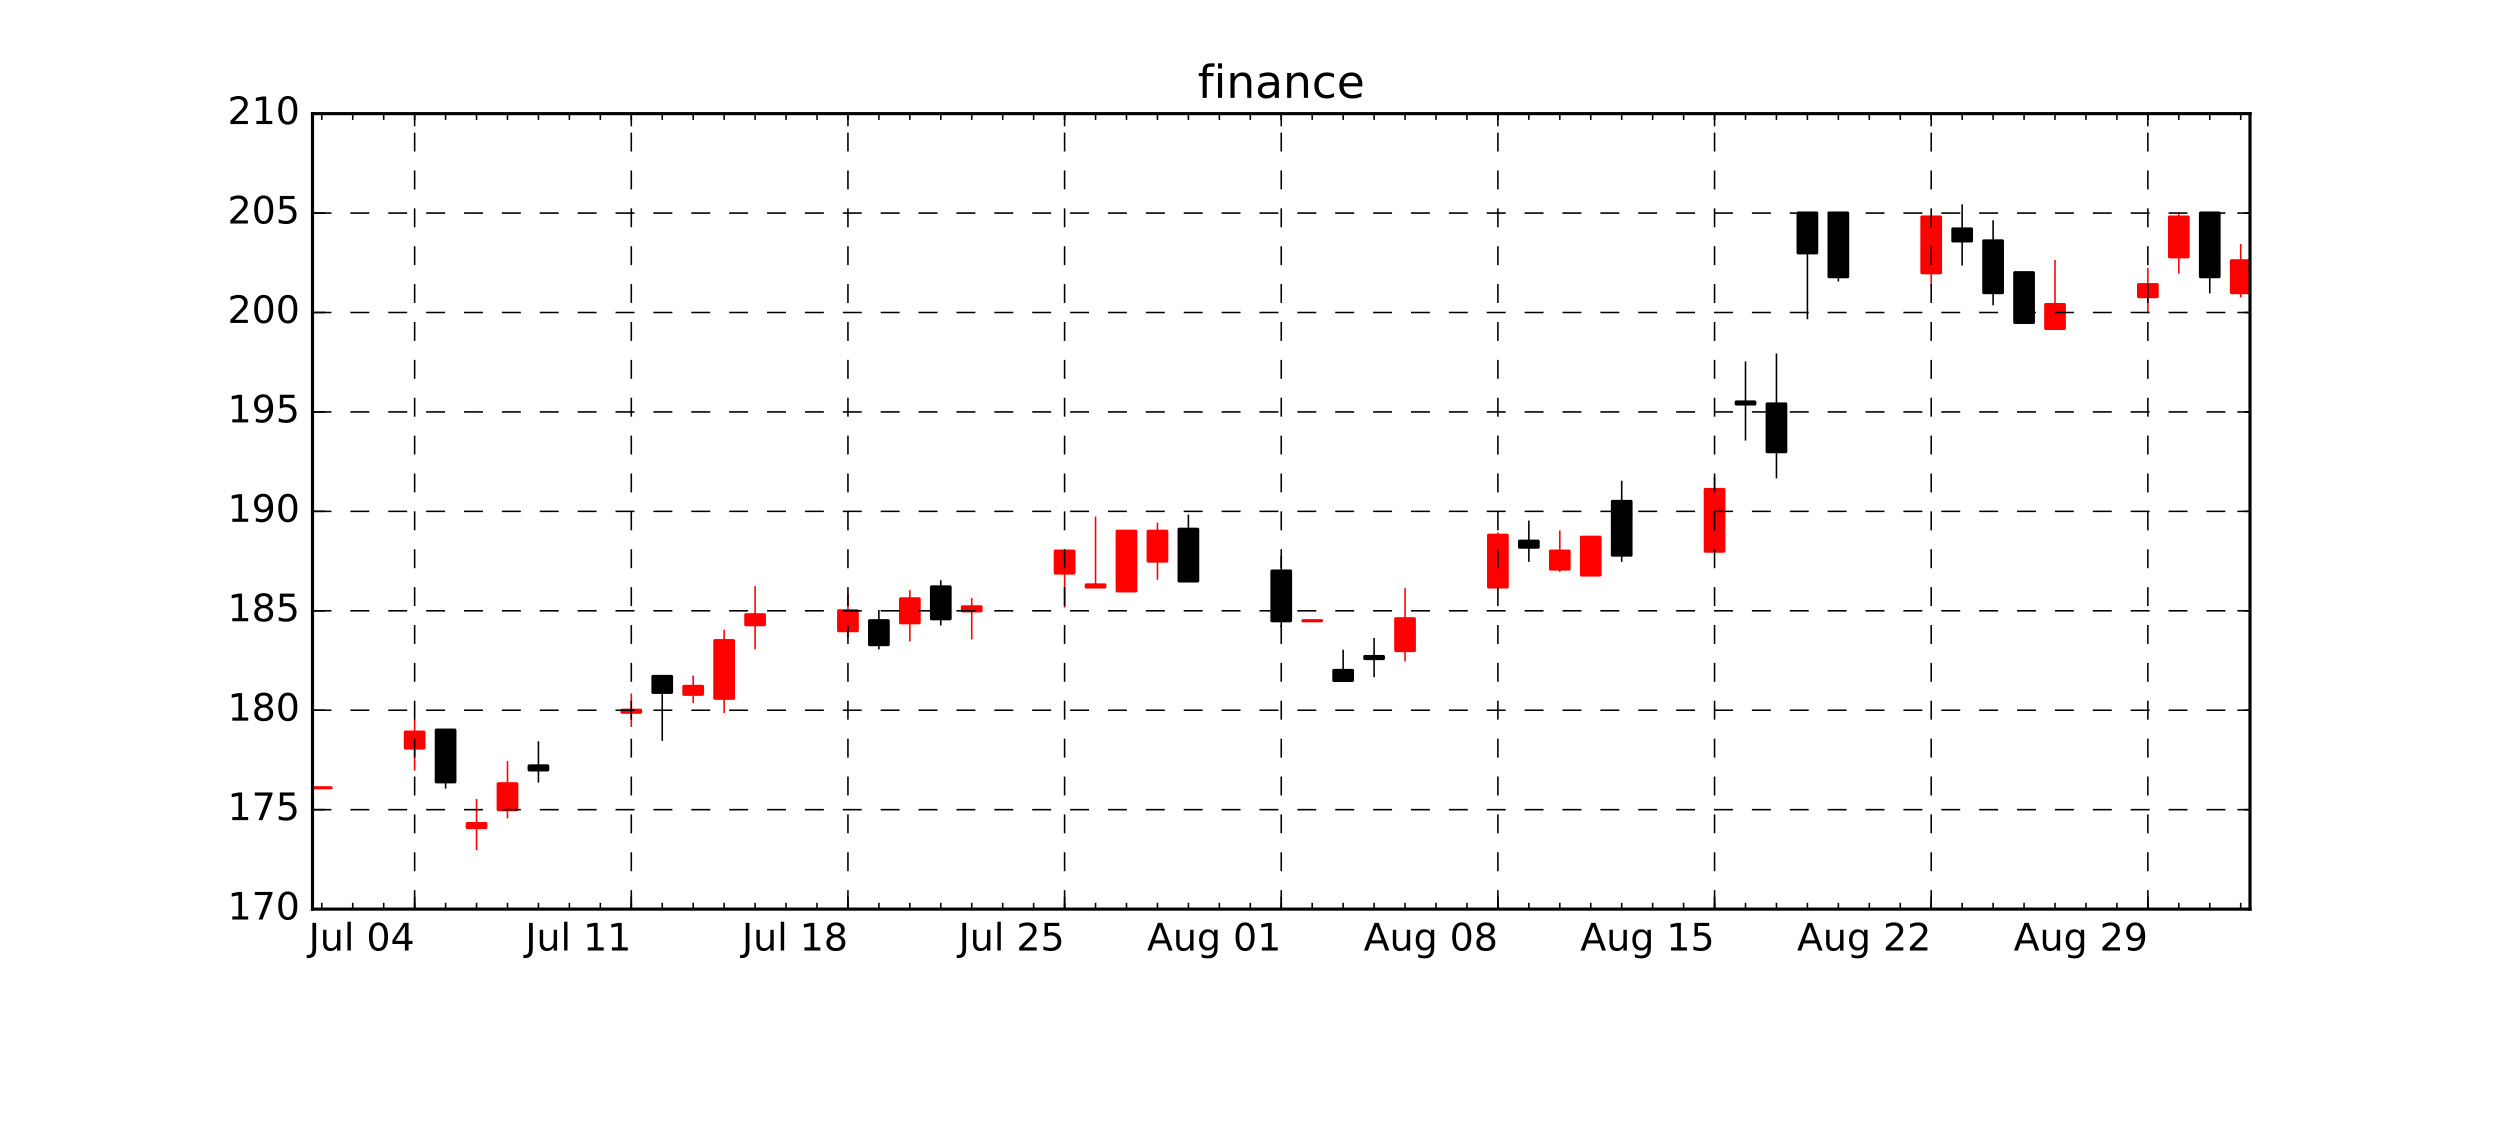 <?xml version="1.0" encoding="utf-8" standalone="no"?>
<!DOCTYPE svg PUBLIC "-//W3C//DTD SVG 1.1//EN"
  "http://www.w3.org/Graphics/SVG/1.1/DTD/svg11.dtd">
<!-- Created with matplotlib (http://matplotlib.org/) -->
<svg height="360pt" version="1.1" viewBox="0 0 792 360" width="792pt" xmlns="http://www.w3.org/2000/svg" xmlns:xlink="http://www.w3.org/1999/xlink">
 <defs>
  <style type="text/css">
*{stroke-linecap:butt;stroke-linejoin:round;stroke-miterlimit:100000;}
  </style>
 </defs>
 <g id="figure_1">
  <g id="patch_1">
   <path d="M 0 360 
L 792 360 
L 792 0 
L 0 0 
z
" style="fill:#ffffff;"/>
  </g>
  <g id="axes_1">
   <g id="patch_2">
    <path d="M 99 288 
L 712.8 288 
L 712.8 36 
L 99 36 
z
" style="fill:#ffffff;"/>
   </g>
   <g id="patch_3">
    <path clip-path="url(#pb7c8405a29)" d="M 99 249.57 
L 104.883 249.57 
L 104.883 249.57 
L 99 249.57 
z
" style="fill:#ff0000;stroke:#ff0000;stroke-linejoin:miter;"/>
   </g>
   <g id="patch_4">
    <path clip-path="url(#pb7c8405a29)" d="M 128.415 236.97 
L 134.298 236.97 
L 134.298 231.93 
L 128.415 231.93 
z
" style="fill:#ff0000;stroke:#ff0000;stroke-linejoin:miter;"/>
   </g>
   <g id="patch_5">
    <path clip-path="url(#pb7c8405a29)" d="M 138.22 247.68 
L 144.104 247.68 
L 144.104 231.3 
L 138.22 231.3 
z
" style="stroke:#000000;stroke-linejoin:miter;"/>
   </g>
   <g id="patch_6">
    <path clip-path="url(#pb7c8405a29)" d="M 148.026 262.17 
L 153.909 262.17 
L 153.909 260.91 
L 148.026 260.91 
z
" style="fill:#ff0000;stroke:#ff0000;stroke-linejoin:miter;"/>
   </g>
   <g id="patch_7">
    <path clip-path="url(#pb7c8405a29)" d="M 157.831 256.5 
L 163.714 256.5 
L 163.714 248.31 
L 157.831 248.31 
z
" style="fill:#ff0000;stroke:#ff0000;stroke-linejoin:miter;"/>
   </g>
   <g id="patch_8">
    <path clip-path="url(#pb7c8405a29)" d="M 167.636 243.9 
L 173.519 243.9 
L 173.519 242.64 
L 167.636 242.64 
z
" style="stroke:#000000;stroke-linejoin:miter;"/>
   </g>
   <g id="patch_9">
    <path clip-path="url(#pb7c8405a29)" d="M 197.051 225.63 
L 202.934 225.63 
L 202.934 225 
L 197.051 225 
z
" style="fill:#ff0000;stroke:#ff0000;stroke-linejoin:miter;"/>
   </g>
   <g id="patch_10">
    <path clip-path="url(#pb7c8405a29)" d="M 206.856 219.33 
L 212.739 219.33 
L 212.739 214.29 
L 206.856 214.29 
z
" style="stroke:#000000;stroke-linejoin:miter;"/>
   </g>
   <g id="patch_11">
    <path clip-path="url(#pb7c8405a29)" d="M 216.661 219.96 
L 222.544 219.96 
L 222.544 217.44 
L 216.661 217.44 
z
" style="fill:#ff0000;stroke:#ff0000;stroke-linejoin:miter;"/>
   </g>
   <g id="patch_12">
    <path clip-path="url(#pb7c8405a29)" d="M 226.466 221.22 
L 232.35 221.22 
L 232.35 202.95 
L 226.466 202.95 
z
" style="fill:#ff0000;stroke:#ff0000;stroke-linejoin:miter;"/>
   </g>
   <g id="patch_13">
    <path clip-path="url(#pb7c8405a29)" d="M 236.272 197.91 
L 242.155 197.91 
L 242.155 194.76 
L 236.272 194.76 
z
" style="fill:#ff0000;stroke:#ff0000;stroke-linejoin:miter;"/>
   </g>
   <g id="patch_14">
    <path clip-path="url(#pb7c8405a29)" d="M 265.687 199.8 
L 271.57 199.8 
L 271.57 193.5 
L 265.687 193.5 
z
" style="fill:#ff0000;stroke:#ff0000;stroke-linejoin:miter;"/>
   </g>
   <g id="patch_15">
    <path clip-path="url(#pb7c8405a29)" d="M 275.492 204.21 
L 281.375 204.21 
L 281.375 196.65 
L 275.492 196.65 
z
" style="stroke:#000000;stroke-linejoin:miter;"/>
   </g>
   <g id="patch_16">
    <path clip-path="url(#pb7c8405a29)" d="M 285.297 197.28 
L 291.18 197.28 
L 291.18 189.72 
L 285.297 189.72 
z
" style="fill:#ff0000;stroke:#ff0000;stroke-linejoin:miter;"/>
   </g>
   <g id="patch_17">
    <path clip-path="url(#pb7c8405a29)" d="M 295.102 196.02 
L 300.985 196.02 
L 300.985 185.94 
L 295.102 185.94 
z
" style="stroke:#000000;stroke-linejoin:miter;"/>
   </g>
   <g id="patch_18">
    <path clip-path="url(#pb7c8405a29)" d="M 304.907 193.5 
L 310.79 193.5 
L 310.79 192.24 
L 304.907 192.24 
z
" style="fill:#ff0000;stroke:#ff0000;stroke-linejoin:miter;"/>
   </g>
   <g id="patch_19">
    <path clip-path="url(#pb7c8405a29)" d="M 334.323 181.53 
L 340.206 181.53 
L 340.206 174.6 
L 334.323 174.6 
z
" style="fill:#ff0000;stroke:#ff0000;stroke-linejoin:miter;"/>
   </g>
   <g id="patch_20">
    <path clip-path="url(#pb7c8405a29)" d="M 344.128 185.94 
L 350.011 185.94 
L 350.011 185.31 
L 344.128 185.31 
z
" style="fill:#ff0000;stroke:#ff0000;stroke-linejoin:miter;"/>
   </g>
   <g id="patch_21">
    <path clip-path="url(#pb7c8405a29)" d="M 353.933 187.2 
L 359.816 187.2 
L 359.816 168.3 
L 353.933 168.3 
z
" style="fill:#ff0000;stroke:#ff0000;stroke-linejoin:miter;"/>
   </g>
   <g id="patch_22">
    <path clip-path="url(#pb7c8405a29)" d="M 363.738 177.75 
L 369.621 177.75 
L 369.621 168.3 
L 363.738 168.3 
z
" style="fill:#ff0000;stroke:#ff0000;stroke-linejoin:miter;"/>
   </g>
   <g id="patch_23">
    <path clip-path="url(#pb7c8405a29)" d="M 373.543 184.05 
L 379.426 184.05 
L 379.426 167.67 
L 373.543 167.67 
z
" style="stroke:#000000;stroke-linejoin:miter;"/>
   </g>
   <g id="patch_24">
    <path clip-path="url(#pb7c8405a29)" d="M 402.958 196.65 
L 408.842 196.65 
L 408.842 180.9 
L 402.958 180.9 
z
" style="stroke:#000000;stroke-linejoin:miter;"/>
   </g>
   <g id="patch_25">
    <path clip-path="url(#pb7c8405a29)" d="M 412.764 196.65 
L 418.647 196.65 
L 418.647 196.65 
L 412.764 196.65 
z
" style="fill:#ff0000;stroke:#ff0000;stroke-linejoin:miter;"/>
   </g>
   <g id="patch_26">
    <path clip-path="url(#pb7c8405a29)" d="M 422.569 215.55 
L 428.452 215.55 
L 428.452 212.4 
L 422.569 212.4 
z
" style="stroke:#000000;stroke-linejoin:miter;"/>
   </g>
   <g id="patch_27">
    <path clip-path="url(#pb7c8405a29)" d="M 432.374 208.62 
L 438.257 208.62 
L 438.257 207.99 
L 432.374 207.99 
z
" style="stroke:#000000;stroke-linejoin:miter;"/>
   </g>
   <g id="patch_28">
    <path clip-path="url(#pb7c8405a29)" d="M 442.179 206.1 
L 448.062 206.1 
L 448.062 196.02 
L 442.179 196.02 
z
" style="fill:#ff0000;stroke:#ff0000;stroke-linejoin:miter;"/>
   </g>
   <g id="patch_29">
    <path clip-path="url(#pb7c8405a29)" d="M 471.594 185.94 
L 477.477 185.94 
L 477.477 169.56 
L 471.594 169.56 
z
" style="fill:#ff0000;stroke:#ff0000;stroke-linejoin:miter;"/>
   </g>
   <g id="patch_30">
    <path clip-path="url(#pb7c8405a29)" d="M 481.399 173.34 
L 487.282 173.34 
L 487.282 171.45 
L 481.399 171.45 
z
" style="stroke:#000000;stroke-linejoin:miter;"/>
   </g>
   <g id="patch_31">
    <path clip-path="url(#pb7c8405a29)" d="M 491.204 180.27 
L 497.088 180.27 
L 497.088 174.6 
L 491.204 174.6 
z
" style="fill:#ff0000;stroke:#ff0000;stroke-linejoin:miter;"/>
   </g>
   <g id="patch_32">
    <path clip-path="url(#pb7c8405a29)" d="M 501.01 182.16 
L 506.893 182.16 
L 506.893 170.19 
L 501.01 170.19 
z
" style="fill:#ff0000;stroke:#ff0000;stroke-linejoin:miter;"/>
   </g>
   <g id="patch_33">
    <path clip-path="url(#pb7c8405a29)" d="M 510.815 175.86 
L 516.698 175.86 
L 516.698 158.85 
L 510.815 158.85 
z
" style="stroke:#000000;stroke-linejoin:miter;"/>
   </g>
   <g id="patch_34">
    <path clip-path="url(#pb7c8405a29)" d="M 540.23 174.6 
L 546.113 174.6 
L 546.113 155.07 
L 540.23 155.07 
z
" style="fill:#ff0000;stroke:#ff0000;stroke-linejoin:miter;"/>
   </g>
   <g id="patch_35">
    <path clip-path="url(#pb7c8405a29)" d="M 550.035 127.98 
L 555.918 127.98 
L 555.918 127.35 
L 550.035 127.35 
z
" style="stroke:#000000;stroke-linejoin:miter;"/>
   </g>
   <g id="patch_36">
    <path clip-path="url(#pb7c8405a29)" d="M 559.84 143.1 
L 565.723 143.1 
L 565.723 127.98 
L 559.84 127.98 
z
" style="stroke:#000000;stroke-linejoin:miter;"/>
   </g>
   <g id="patch_37">
    <path clip-path="url(#pb7c8405a29)" d="M 569.645 80.1 
L 575.528 80.1 
L 575.528 67.5 
L 569.645 67.5 
z
" style="stroke:#000000;stroke-linejoin:miter;"/>
   </g>
   <g id="patch_38">
    <path clip-path="url(#pb7c8405a29)" d="M 579.45 87.66 
L 585.334 87.66 
L 585.334 67.5 
L 579.45 67.5 
z
" style="stroke:#000000;stroke-linejoin:miter;"/>
   </g>
   <g id="patch_39">
    <path clip-path="url(#pb7c8405a29)" d="M 608.866 86.4 
L 614.749 86.4 
L 614.749 68.76 
L 608.866 68.76 
z
" style="fill:#ff0000;stroke:#ff0000;stroke-linejoin:miter;"/>
   </g>
   <g id="patch_40">
    <path clip-path="url(#pb7c8405a29)" d="M 618.671 76.32 
L 624.554 76.32 
L 624.554 72.54 
L 618.671 72.54 
z
" style="stroke:#000000;stroke-linejoin:miter;"/>
   </g>
   <g id="patch_41">
    <path clip-path="url(#pb7c8405a29)" d="M 628.476 92.7 
L 634.359 92.7 
L 634.359 76.32 
L 628.476 76.32 
z
" style="stroke:#000000;stroke-linejoin:miter;"/>
   </g>
   <g id="patch_42">
    <path clip-path="url(#pb7c8405a29)" d="M 638.281 102.15 
L 644.164 102.15 
L 644.164 86.4 
L 638.281 86.4 
z
" style="stroke:#000000;stroke-linejoin:miter;"/>
   </g>
   <g id="patch_43">
    <path clip-path="url(#pb7c8405a29)" d="M 648.086 104.04 
L 653.969 104.04 
L 653.969 96.48 
L 648.086 96.48 
z
" style="fill:#ff0000;stroke:#ff0000;stroke-linejoin:miter;"/>
   </g>
   <g id="patch_44">
    <path clip-path="url(#pb7c8405a29)" d="M 677.502 93.96 
L 683.385 93.96 
L 683.385 90.18 
L 677.502 90.18 
z
" style="fill:#ff0000;stroke:#ff0000;stroke-linejoin:miter;"/>
   </g>
   <g id="patch_45">
    <path clip-path="url(#pb7c8405a29)" d="M 687.307 81.36 
L 693.19 81.36 
L 693.19 68.76 
L 687.307 68.76 
z
" style="fill:#ff0000;stroke:#ff0000;stroke-linejoin:miter;"/>
   </g>
   <g id="patch_46">
    <path clip-path="url(#pb7c8405a29)" d="M 697.112 87.66 
L 702.995 87.66 
L 702.995 67.5 
L 697.112 67.5 
z
" style="stroke:#000000;stroke-linejoin:miter;"/>
   </g>
   <g id="patch_47">
    <path clip-path="url(#pb7c8405a29)" d="M 706.917 92.7 
L 712.8 92.7 
L 712.8 82.62 
L 706.917 82.62 
z
" style="fill:#ff0000;stroke:#ff0000;stroke-linejoin:miter;"/>
   </g>
   <g id="line2d_1">
    <path clip-path="url(#pb7c8405a29)" d="M 101.942 249.57 
L 101.942 249.57 
" style="fill:none;stroke:#ff0000;stroke-linecap:square;stroke-width:0.5;"/>
   </g>
   <g id="line2d_2">
    <path clip-path="url(#pb7c8405a29)" d="M 131.357 243.9 
L 131.357 228.15 
" style="fill:none;stroke:#ff0000;stroke-linecap:square;stroke-width:0.5;"/>
   </g>
   <g id="line2d_3">
    <path clip-path="url(#pb7c8405a29)" d="M 141.162 249.57 
L 141.162 231.3 
" style="fill:none;stroke:#000000;stroke-linecap:square;stroke-width:0.5;"/>
   </g>
   <g id="line2d_4">
    <path clip-path="url(#pb7c8405a29)" d="M 150.967 269.1 
L 150.967 253.35 
" style="fill:none;stroke:#ff0000;stroke-linecap:square;stroke-width:0.5;"/>
   </g>
   <g id="line2d_5">
    <path clip-path="url(#pb7c8405a29)" d="M 160.772 259.02 
L 160.772 241.38 
" style="fill:none;stroke:#ff0000;stroke-linecap:square;stroke-width:0.5;"/>
   </g>
   <g id="line2d_6">
    <path clip-path="url(#pb7c8405a29)" d="M 170.577 247.68 
L 170.577 235.08 
" style="fill:none;stroke:#000000;stroke-linecap:square;stroke-width:0.5;"/>
   </g>
   <g id="line2d_7">
    <path clip-path="url(#pb7c8405a29)" d="M 199.993 230.04 
L 199.993 219.96 
" style="fill:none;stroke:#ff0000;stroke-linecap:square;stroke-width:0.5;"/>
   </g>
   <g id="line2d_8">
    <path clip-path="url(#pb7c8405a29)" d="M 209.798 234.45 
L 209.798 214.29 
" style="fill:none;stroke:#000000;stroke-linecap:square;stroke-width:0.5;"/>
   </g>
   <g id="line2d_9">
    <path clip-path="url(#pb7c8405a29)" d="M 219.603 222.48 
L 219.603 214.29 
" style="fill:none;stroke:#ff0000;stroke-linecap:square;stroke-width:0.5;"/>
   </g>
   <g id="line2d_10">
    <path clip-path="url(#pb7c8405a29)" d="M 229.408 225.63 
L 229.408 199.8 
" style="fill:none;stroke:#ff0000;stroke-linecap:square;stroke-width:0.5;"/>
   </g>
   <g id="line2d_11">
    <path clip-path="url(#pb7c8405a29)" d="M 239.213 205.47 
L 239.213 185.94 
" style="fill:none;stroke:#ff0000;stroke-linecap:square;stroke-width:0.5;"/>
   </g>
   <g id="line2d_12">
    <path clip-path="url(#pb7c8405a29)" d="M 268.628 201.69 
L 268.628 188.46 
" style="fill:none;stroke:#ff0000;stroke-linecap:square;stroke-width:0.5;"/>
   </g>
   <g id="line2d_13">
    <path clip-path="url(#pb7c8405a29)" d="M 278.434 205.47 
L 278.434 193.5 
" style="fill:none;stroke:#000000;stroke-linecap:square;stroke-width:0.5;"/>
   </g>
   <g id="line2d_14">
    <path clip-path="url(#pb7c8405a29)" d="M 288.239 202.95 
L 288.239 187.2 
" style="fill:none;stroke:#ff0000;stroke-linecap:square;stroke-width:0.5;"/>
   </g>
   <g id="line2d_15">
    <path clip-path="url(#pb7c8405a29)" d="M 298.044 197.91 
L 298.044 184.05 
" style="fill:none;stroke:#000000;stroke-linecap:square;stroke-width:0.5;"/>
   </g>
   <g id="line2d_16">
    <path clip-path="url(#pb7c8405a29)" d="M 307.849 202.32 
L 307.849 189.72 
" style="fill:none;stroke:#ff0000;stroke-linecap:square;stroke-width:0.5;"/>
   </g>
   <g id="line2d_17">
    <path clip-path="url(#pb7c8405a29)" d="M 337.264 192.24 
L 337.264 174.6 
" style="fill:none;stroke:#ff0000;stroke-linecap:square;stroke-width:0.5;"/>
   </g>
   <g id="line2d_18">
    <path clip-path="url(#pb7c8405a29)" d="M 347.069 185.94 
L 347.069 163.89 
" style="fill:none;stroke:#ff0000;stroke-linecap:square;stroke-width:0.5;"/>
   </g>
   <g id="line2d_19">
    <path clip-path="url(#pb7c8405a29)" d="M 356.874 187.2 
L 356.874 168.3 
" style="fill:none;stroke:#ff0000;stroke-linecap:square;stroke-width:0.5;"/>
   </g>
   <g id="line2d_20">
    <path clip-path="url(#pb7c8405a29)" d="M 366.68 183.42 
L 366.68 165.78 
" style="fill:none;stroke:#ff0000;stroke-linecap:square;stroke-width:0.5;"/>
   </g>
   <g id="line2d_21">
    <path clip-path="url(#pb7c8405a29)" d="M 376.485 184.05 
L 376.485 163.26 
" style="fill:none;stroke:#000000;stroke-linecap:square;stroke-width:0.5;"/>
   </g>
   <g id="line2d_22">
    <path clip-path="url(#pb7c8405a29)" d="M 405.9 198.54 
L 405.9 176.49 
" style="fill:none;stroke:#000000;stroke-linecap:square;stroke-width:0.5;"/>
   </g>
   <g id="line2d_23">
    <path clip-path="url(#pb7c8405a29)" d="M 415.705 196.65 
L 415.705 196.65 
" style="fill:none;stroke:#ff0000;stroke-linecap:square;stroke-width:0.5;"/>
   </g>
   <g id="line2d_24">
    <path clip-path="url(#pb7c8405a29)" d="M 425.51 215.55 
L 425.51 206.1 
" style="fill:none;stroke:#000000;stroke-linecap:square;stroke-width:0.5;"/>
   </g>
   <g id="line2d_25">
    <path clip-path="url(#pb7c8405a29)" d="M 435.315 214.29 
L 435.315 202.32 
" style="fill:none;stroke:#000000;stroke-linecap:square;stroke-width:0.5;"/>
   </g>
   <g id="line2d_26">
    <path clip-path="url(#pb7c8405a29)" d="M 445.12 209.25 
L 445.12 186.57 
" style="fill:none;stroke:#ff0000;stroke-linecap:square;stroke-width:0.5;"/>
   </g>
   <g id="line2d_27">
    <path clip-path="url(#pb7c8405a29)" d="M 474.536 185.94 
L 474.536 168.93 
" style="fill:none;stroke:#ff0000;stroke-linecap:square;stroke-width:0.5;"/>
   </g>
   <g id="line2d_28">
    <path clip-path="url(#pb7c8405a29)" d="M 484.341 177.75 
L 484.341 165.15 
" style="fill:none;stroke:#000000;stroke-linecap:square;stroke-width:0.5;"/>
   </g>
   <g id="line2d_29">
    <path clip-path="url(#pb7c8405a29)" d="M 494.146 180.9 
L 494.146 168.3 
" style="fill:none;stroke:#ff0000;stroke-linecap:square;stroke-width:0.5;"/>
   </g>
   <g id="line2d_30">
    <path clip-path="url(#pb7c8405a29)" d="M 503.951 182.16 
L 503.951 170.19 
" style="fill:none;stroke:#ff0000;stroke-linecap:square;stroke-width:0.5;"/>
   </g>
   <g id="line2d_31">
    <path clip-path="url(#pb7c8405a29)" d="M 513.756 177.75 
L 513.756 152.55 
" style="fill:none;stroke:#000000;stroke-linecap:square;stroke-width:0.5;"/>
   </g>
   <g id="line2d_32">
    <path clip-path="url(#pb7c8405a29)" d="M 543.172 174.6 
L 543.172 151.29 
" style="fill:none;stroke:#ff0000;stroke-linecap:square;stroke-width:0.5;"/>
   </g>
   <g id="line2d_33">
    <path clip-path="url(#pb7c8405a29)" d="M 552.977 139.32 
L 552.977 114.75 
" style="fill:none;stroke:#000000;stroke-linecap:square;stroke-width:0.5;"/>
   </g>
   <g id="line2d_34">
    <path clip-path="url(#pb7c8405a29)" d="M 562.782 151.29 
L 562.782 112.23 
" style="fill:none;stroke:#000000;stroke-linecap:square;stroke-width:0.5;"/>
   </g>
   <g id="line2d_35">
    <path clip-path="url(#pb7c8405a29)" d="M 572.587 100.89 
L 572.587 67.5 
" style="fill:none;stroke:#000000;stroke-linecap:square;stroke-width:0.5;"/>
   </g>
   <g id="line2d_36">
    <path clip-path="url(#pb7c8405a29)" d="M 582.392 88.92 
L 582.392 67.5 
" style="fill:none;stroke:#000000;stroke-linecap:square;stroke-width:0.5;"/>
   </g>
   <g id="line2d_37">
    <path clip-path="url(#pb7c8405a29)" d="M 611.807 90.18 
L 611.807 68.76 
" style="fill:none;stroke:#ff0000;stroke-linecap:square;stroke-width:0.5;"/>
   </g>
   <g id="line2d_38">
    <path clip-path="url(#pb7c8405a29)" d="M 621.612 83.88 
L 621.612 64.98 
" style="fill:none;stroke:#000000;stroke-linecap:square;stroke-width:0.5;"/>
   </g>
   <g id="line2d_39">
    <path clip-path="url(#pb7c8405a29)" d="M 631.418 96.48 
L 631.418 70.02 
" style="fill:none;stroke:#000000;stroke-linecap:square;stroke-width:0.5;"/>
   </g>
   <g id="line2d_40">
    <path clip-path="url(#pb7c8405a29)" d="M 641.223 102.15 
L 641.223 86.4 
" style="fill:none;stroke:#000000;stroke-linecap:square;stroke-width:0.5;"/>
   </g>
   <g id="line2d_41">
    <path clip-path="url(#pb7c8405a29)" d="M 651.028 104.04 
L 651.028 82.62 
" style="fill:none;stroke:#ff0000;stroke-linecap:square;stroke-width:0.5;"/>
   </g>
   <g id="line2d_42">
    <path clip-path="url(#pb7c8405a29)" d="M 680.443 99 
L 680.443 85.14 
" style="fill:none;stroke:#ff0000;stroke-linecap:square;stroke-width:0.5;"/>
   </g>
   <g id="line2d_43">
    <path clip-path="url(#pb7c8405a29)" d="M 690.248 86.4 
L 690.248 67.5 
" style="fill:none;stroke:#ff0000;stroke-linecap:square;stroke-width:0.5;"/>
   </g>
   <g id="line2d_44">
    <path clip-path="url(#pb7c8405a29)" d="M 700.053 92.7 
L 700.053 67.5 
" style="fill:none;stroke:#000000;stroke-linecap:square;stroke-width:0.5;"/>
   </g>
   <g id="line2d_45">
    <path clip-path="url(#pb7c8405a29)" d="M 709.858 93.96 
L 709.858 77.58 
" style="fill:none;stroke:#ff0000;stroke-linecap:square;stroke-width:0.5;"/>
   </g>
   <g id="patch_48">
    <path d="M 99 36 
L 712.8 36 
" style="fill:none;stroke:#000000;stroke-linecap:square;stroke-linejoin:miter;"/>
   </g>
   <g id="patch_49">
    <path d="M 712.8 288 
L 712.8 36 
" style="fill:none;stroke:#000000;stroke-linecap:square;stroke-linejoin:miter;"/>
   </g>
   <g id="patch_50">
    <path d="M 99 288 
L 712.8 288 
" style="fill:none;stroke:#000000;stroke-linecap:square;stroke-linejoin:miter;"/>
   </g>
   <g id="patch_51">
    <path d="M 99 288 
L 99 36 
" style="fill:none;stroke:#000000;stroke-linecap:square;stroke-linejoin:miter;"/>
   </g>
   <g id="matplotlib.axis_1">
    <g id="xtick_1">
     <g id="line2d_46">
      <path clip-path="url(#pb7c8405a29)" d="M 131.357 288 
L 131.357 36 
" style="fill:none;stroke:#000000;stroke-dasharray:6,6;stroke-dashoffset:0.0;stroke-width:0.5;"/>
     </g>
     <g id="line2d_47">
      <defs>
       <path d="M 0 0 
L 0 -4 
" id="me37019bb82" style="stroke:#000000;stroke-width:0.5;"/>
      </defs>
      <g>
       <use style="stroke:#000000;stroke-width:0.5;" x="131.357" xlink:href="#me37019bb82" y="288.0"/>
      </g>
     </g>
     <g id="line2d_48">
      <defs>
       <path d="M 0 0 
L 0 4 
" id="ma837fdc7b5" style="stroke:#000000;stroke-width:0.5;"/>
      </defs>
      <g>
       <use style="stroke:#000000;stroke-width:0.5;" x="131.357" xlink:href="#ma837fdc7b5" y="36.0"/>
      </g>
     </g>
     <g id="text_1">
      <!-- Jul 04 -->
      <defs>
       <path id="BitstreamVeraSans-Roman-20"/>
       <path d="M 31.781 66.406 
Q 24.172 66.406 20.328 58.906 
Q 16.5 51.422 16.5 36.375 
Q 16.5 21.391 20.328 13.891 
Q 24.172 6.391 31.781 6.391 
Q 39.453 6.391 43.281 13.891 
Q 47.125 21.391 47.125 36.375 
Q 47.125 51.422 43.281 58.906 
Q 39.453 66.406 31.781 66.406 
M 31.781 74.219 
Q 44.047 74.219 50.516 64.516 
Q 56.984 54.828 56.984 36.375 
Q 56.984 17.969 50.516 8.266 
Q 44.047 -1.422 31.781 -1.422 
Q 19.531 -1.422 13.062 8.266 
Q 6.594 17.969 6.594 36.375 
Q 6.594 54.828 13.062 64.516 
Q 19.531 74.219 31.781 74.219 
" id="BitstreamVeraSans-Roman-30"/>
       <path d="M 9.812 72.906 
L 19.672 72.906 
L 19.672 5.078 
Q 19.672 -8.109 14.672 -14.062 
Q 9.672 -20.016 -1.422 -20.016 
L -5.172 -20.016 
L -5.172 -11.719 
L -2.094 -11.719 
Q 4.438 -11.719 7.125 -8.047 
Q 9.812 -4.391 9.812 5.078 
z
" id="BitstreamVeraSans-Roman-4a"/>
       <path d="M 37.797 64.312 
L 12.891 25.391 
L 37.797 25.391 
z
M 35.203 72.906 
L 47.609 72.906 
L 47.609 25.391 
L 58.016 25.391 
L 58.016 17.188 
L 47.609 17.188 
L 47.609 0 
L 37.797 0 
L 37.797 17.188 
L 4.891 17.188 
L 4.891 26.703 
z
" id="BitstreamVeraSans-Roman-34"/>
       <path d="M 9.422 75.984 
L 18.406 75.984 
L 18.406 0 
L 9.422 0 
z
" id="BitstreamVeraSans-Roman-6c"/>
       <path d="M 8.5 21.578 
L 8.5 54.688 
L 17.484 54.688 
L 17.484 21.922 
Q 17.484 14.156 20.5 10.266 
Q 23.531 6.391 29.594 6.391 
Q 36.859 6.391 41.078 11.031 
Q 45.312 15.672 45.312 23.688 
L 45.312 54.688 
L 54.297 54.688 
L 54.297 0 
L 45.312 0 
L 45.312 8.406 
Q 42.047 3.422 37.719 1 
Q 33.406 -1.422 27.688 -1.422 
Q 18.266 -1.422 13.375 4.438 
Q 8.5 10.297 8.5 21.578 
" id="BitstreamVeraSans-Roman-75"/>
      </defs>
      <g transform="translate(97.794 301.118)scale(0.12 -0.12)">
       <use xlink:href="#BitstreamVeraSans-Roman-4a"/>
       <use x="29.492" xlink:href="#BitstreamVeraSans-Roman-75"/>
       <use x="92.871" xlink:href="#BitstreamVeraSans-Roman-6c"/>
       <use x="120.654" xlink:href="#BitstreamVeraSans-Roman-20"/>
       <use x="152.441" xlink:href="#BitstreamVeraSans-Roman-30"/>
       <use x="216.064" xlink:href="#BitstreamVeraSans-Roman-34"/>
      </g>
     </g>
    </g>
    <g id="xtick_2">
     <g id="line2d_49">
      <path clip-path="url(#pb7c8405a29)" d="M 199.993 288 
L 199.993 36 
" style="fill:none;stroke:#000000;stroke-dasharray:6,6;stroke-dashoffset:0.0;stroke-width:0.5;"/>
     </g>
     <g id="line2d_50">
      <g>
       <use style="stroke:#000000;stroke-width:0.5;" x="199.993" xlink:href="#me37019bb82" y="288.0"/>
      </g>
     </g>
     <g id="line2d_51">
      <g>
       <use style="stroke:#000000;stroke-width:0.5;" x="199.993" xlink:href="#ma837fdc7b5" y="36.0"/>
      </g>
     </g>
     <g id="text_2">
      <!-- Jul 11 -->
      <defs>
       <path d="M 12.406 8.297 
L 28.516 8.297 
L 28.516 63.922 
L 10.984 60.406 
L 10.984 69.391 
L 28.422 72.906 
L 38.281 72.906 
L 38.281 8.297 
L 54.391 8.297 
L 54.391 0 
L 12.406 0 
z
" id="BitstreamVeraSans-Roman-31"/>
      </defs>
      <g transform="translate(166.43 301.118)scale(0.12 -0.12)">
       <use xlink:href="#BitstreamVeraSans-Roman-4a"/>
       <use x="29.492" xlink:href="#BitstreamVeraSans-Roman-75"/>
       <use x="92.871" xlink:href="#BitstreamVeraSans-Roman-6c"/>
       <use x="120.654" xlink:href="#BitstreamVeraSans-Roman-20"/>
       <use x="152.441" xlink:href="#BitstreamVeraSans-Roman-31"/>
       <use x="216.064" xlink:href="#BitstreamVeraSans-Roman-31"/>
      </g>
     </g>
    </g>
    <g id="xtick_3">
     <g id="line2d_52">
      <path clip-path="url(#pb7c8405a29)" d="M 268.628 288 
L 268.628 36 
" style="fill:none;stroke:#000000;stroke-dasharray:6,6;stroke-dashoffset:0.0;stroke-width:0.5;"/>
     </g>
     <g id="line2d_53">
      <g>
       <use style="stroke:#000000;stroke-width:0.5;" x="268.628" xlink:href="#me37019bb82" y="288.0"/>
      </g>
     </g>
     <g id="line2d_54">
      <g>
       <use style="stroke:#000000;stroke-width:0.5;" x="268.628" xlink:href="#ma837fdc7b5" y="36.0"/>
      </g>
     </g>
     <g id="text_3">
      <!-- Jul 18 -->
      <defs>
       <path d="M 31.781 34.625 
Q 24.75 34.625 20.719 30.859 
Q 16.703 27.094 16.703 20.516 
Q 16.703 13.922 20.719 10.156 
Q 24.75 6.391 31.781 6.391 
Q 38.812 6.391 42.859 10.172 
Q 46.922 13.969 46.922 20.516 
Q 46.922 27.094 42.891 30.859 
Q 38.875 34.625 31.781 34.625 
M 21.922 38.812 
Q 15.578 40.375 12.031 44.719 
Q 8.5 49.078 8.5 55.328 
Q 8.5 64.062 14.719 69.141 
Q 20.953 74.219 31.781 74.219 
Q 42.672 74.219 48.875 69.141 
Q 55.078 64.062 55.078 55.328 
Q 55.078 49.078 51.531 44.719 
Q 48 40.375 41.703 38.812 
Q 48.828 37.156 52.797 32.312 
Q 56.781 27.484 56.781 20.516 
Q 56.781 9.906 50.312 4.234 
Q 43.844 -1.422 31.781 -1.422 
Q 19.734 -1.422 13.25 4.234 
Q 6.781 9.906 6.781 20.516 
Q 6.781 27.484 10.781 32.312 
Q 14.797 37.156 21.922 38.812 
M 18.312 54.391 
Q 18.312 48.734 21.844 45.562 
Q 25.391 42.391 31.781 42.391 
Q 38.141 42.391 41.719 45.562 
Q 45.312 48.734 45.312 54.391 
Q 45.312 60.062 41.719 63.234 
Q 38.141 66.406 31.781 66.406 
Q 25.391 66.406 21.844 63.234 
Q 18.312 60.062 18.312 54.391 
" id="BitstreamVeraSans-Roman-38"/>
      </defs>
      <g transform="translate(235.066 301.118)scale(0.12 -0.12)">
       <use xlink:href="#BitstreamVeraSans-Roman-4a"/>
       <use x="29.492" xlink:href="#BitstreamVeraSans-Roman-75"/>
       <use x="92.871" xlink:href="#BitstreamVeraSans-Roman-6c"/>
       <use x="120.654" xlink:href="#BitstreamVeraSans-Roman-20"/>
       <use x="152.441" xlink:href="#BitstreamVeraSans-Roman-31"/>
       <use x="216.064" xlink:href="#BitstreamVeraSans-Roman-38"/>
      </g>
     </g>
    </g>
    <g id="xtick_4">
     <g id="line2d_55">
      <path clip-path="url(#pb7c8405a29)" d="M 337.264 288 
L 337.264 36 
" style="fill:none;stroke:#000000;stroke-dasharray:6,6;stroke-dashoffset:0.0;stroke-width:0.5;"/>
     </g>
     <g id="line2d_56">
      <g>
       <use style="stroke:#000000;stroke-width:0.5;" x="337.264" xlink:href="#me37019bb82" y="288.0"/>
      </g>
     </g>
     <g id="line2d_57">
      <g>
       <use style="stroke:#000000;stroke-width:0.5;" x="337.264" xlink:href="#ma837fdc7b5" y="36.0"/>
      </g>
     </g>
     <g id="text_4">
      <!-- Jul 25 -->
      <defs>
       <path d="M 19.188 8.297 
L 53.609 8.297 
L 53.609 0 
L 7.328 0 
L 7.328 8.297 
Q 12.938 14.109 22.625 23.891 
Q 32.328 33.688 34.812 36.531 
Q 39.547 41.844 41.422 45.531 
Q 43.312 49.219 43.312 52.781 
Q 43.312 58.594 39.234 62.25 
Q 35.156 65.922 28.609 65.922 
Q 23.969 65.922 18.812 64.312 
Q 13.672 62.703 7.812 59.422 
L 7.812 69.391 
Q 13.766 71.781 18.938 73 
Q 24.125 74.219 28.422 74.219 
Q 39.75 74.219 46.484 68.547 
Q 53.219 62.891 53.219 53.422 
Q 53.219 48.922 51.531 44.891 
Q 49.859 40.875 45.406 35.406 
Q 44.188 33.984 37.641 27.219 
Q 31.109 20.453 19.188 8.297 
" id="BitstreamVeraSans-Roman-32"/>
       <path d="M 10.797 72.906 
L 49.516 72.906 
L 49.516 64.594 
L 19.828 64.594 
L 19.828 46.734 
Q 21.969 47.469 24.109 47.828 
Q 26.266 48.188 28.422 48.188 
Q 40.625 48.188 47.75 41.5 
Q 54.891 34.812 54.891 23.391 
Q 54.891 11.625 47.562 5.094 
Q 40.234 -1.422 26.906 -1.422 
Q 22.312 -1.422 17.547 -0.641 
Q 12.797 0.141 7.719 1.703 
L 7.719 11.625 
Q 12.109 9.234 16.797 8.062 
Q 21.484 6.891 26.703 6.891 
Q 35.156 6.891 40.078 11.328 
Q 45.016 15.766 45.016 23.391 
Q 45.016 31 40.078 35.438 
Q 35.156 39.891 26.703 39.891 
Q 22.75 39.891 18.812 39.016 
Q 14.891 38.141 10.797 36.281 
z
" id="BitstreamVeraSans-Roman-35"/>
      </defs>
      <g transform="translate(303.702 301.118)scale(0.12 -0.12)">
       <use xlink:href="#BitstreamVeraSans-Roman-4a"/>
       <use x="29.492" xlink:href="#BitstreamVeraSans-Roman-75"/>
       <use x="92.871" xlink:href="#BitstreamVeraSans-Roman-6c"/>
       <use x="120.654" xlink:href="#BitstreamVeraSans-Roman-20"/>
       <use x="152.441" xlink:href="#BitstreamVeraSans-Roman-32"/>
       <use x="216.064" xlink:href="#BitstreamVeraSans-Roman-35"/>
      </g>
     </g>
    </g>
    <g id="xtick_5">
     <g id="line2d_58">
      <path clip-path="url(#pb7c8405a29)" d="M 405.9 288 
L 405.9 36 
" style="fill:none;stroke:#000000;stroke-dasharray:6,6;stroke-dashoffset:0.0;stroke-width:0.5;"/>
     </g>
     <g id="line2d_59">
      <g>
       <use style="stroke:#000000;stroke-width:0.5;" x="405.9" xlink:href="#me37019bb82" y="288.0"/>
      </g>
     </g>
     <g id="line2d_60">
      <g>
       <use style="stroke:#000000;stroke-width:0.5;" x="405.9" xlink:href="#ma837fdc7b5" y="36.0"/>
      </g>
     </g>
     <g id="text_5">
      <!-- Aug 01 -->
      <defs>
       <path d="M 45.406 27.984 
Q 45.406 37.75 41.375 43.109 
Q 37.359 48.484 30.078 48.484 
Q 22.859 48.484 18.828 43.109 
Q 14.797 37.75 14.797 27.984 
Q 14.797 18.266 18.828 12.891 
Q 22.859 7.516 30.078 7.516 
Q 37.359 7.516 41.375 12.891 
Q 45.406 18.266 45.406 27.984 
M 54.391 6.781 
Q 54.391 -7.172 48.188 -13.984 
Q 42 -20.797 29.203 -20.797 
Q 24.469 -20.797 20.266 -20.094 
Q 16.062 -19.391 12.109 -17.922 
L 12.109 -9.188 
Q 16.062 -11.328 19.922 -12.344 
Q 23.781 -13.375 27.781 -13.375 
Q 36.625 -13.375 41.016 -8.766 
Q 45.406 -4.156 45.406 5.172 
L 45.406 9.625 
Q 42.625 4.781 38.281 2.391 
Q 33.938 0 27.875 0 
Q 17.828 0 11.672 7.656 
Q 5.516 15.328 5.516 27.984 
Q 5.516 40.672 11.672 48.328 
Q 17.828 56 27.875 56 
Q 33.938 56 38.281 53.609 
Q 42.625 51.219 45.406 46.391 
L 45.406 54.688 
L 54.391 54.688 
z
" id="BitstreamVeraSans-Roman-67"/>
       <path d="M 34.188 63.188 
L 20.797 26.906 
L 47.609 26.906 
z
M 28.609 72.906 
L 39.797 72.906 
L 67.578 0 
L 57.328 0 
L 50.688 18.703 
L 17.828 18.703 
L 11.188 0 
L 0.781 0 
z
" id="BitstreamVeraSans-Roman-41"/>
      </defs>
      <g transform="translate(363.384 301.118)scale(0.12 -0.12)">
       <use xlink:href="#BitstreamVeraSans-Roman-41"/>
       <use x="68.408" xlink:href="#BitstreamVeraSans-Roman-75"/>
       <use x="131.787" xlink:href="#BitstreamVeraSans-Roman-67"/>
       <use x="195.264" xlink:href="#BitstreamVeraSans-Roman-20"/>
       <use x="227.051" xlink:href="#BitstreamVeraSans-Roman-30"/>
       <use x="290.674" xlink:href="#BitstreamVeraSans-Roman-31"/>
      </g>
     </g>
    </g>
    <g id="xtick_6">
     <g id="line2d_61">
      <path clip-path="url(#pb7c8405a29)" d="M 474.536 288 
L 474.536 36 
" style="fill:none;stroke:#000000;stroke-dasharray:6,6;stroke-dashoffset:0.0;stroke-width:0.5;"/>
     </g>
     <g id="line2d_62">
      <g>
       <use style="stroke:#000000;stroke-width:0.5;" x="474.536" xlink:href="#me37019bb82" y="288.0"/>
      </g>
     </g>
     <g id="line2d_63">
      <g>
       <use style="stroke:#000000;stroke-width:0.5;" x="474.536" xlink:href="#ma837fdc7b5" y="36.0"/>
      </g>
     </g>
     <g id="text_6">
      <!-- Aug 08 -->
      <g transform="translate(432.02 301.118)scale(0.12 -0.12)">
       <use xlink:href="#BitstreamVeraSans-Roman-41"/>
       <use x="68.408" xlink:href="#BitstreamVeraSans-Roman-75"/>
       <use x="131.787" xlink:href="#BitstreamVeraSans-Roman-67"/>
       <use x="195.264" xlink:href="#BitstreamVeraSans-Roman-20"/>
       <use x="227.051" xlink:href="#BitstreamVeraSans-Roman-30"/>
       <use x="290.674" xlink:href="#BitstreamVeraSans-Roman-38"/>
      </g>
     </g>
    </g>
    <g id="xtick_7">
     <g id="line2d_64">
      <path clip-path="url(#pb7c8405a29)" d="M 543.172 288 
L 543.172 36 
" style="fill:none;stroke:#000000;stroke-dasharray:6,6;stroke-dashoffset:0.0;stroke-width:0.5;"/>
     </g>
     <g id="line2d_65">
      <g>
       <use style="stroke:#000000;stroke-width:0.5;" x="543.172" xlink:href="#me37019bb82" y="288.0"/>
      </g>
     </g>
     <g id="line2d_66">
      <g>
       <use style="stroke:#000000;stroke-width:0.5;" x="543.172" xlink:href="#ma837fdc7b5" y="36.0"/>
      </g>
     </g>
     <g id="text_7">
      <!-- Aug 15 -->
      <g transform="translate(500.656 301.118)scale(0.12 -0.12)">
       <use xlink:href="#BitstreamVeraSans-Roman-41"/>
       <use x="68.408" xlink:href="#BitstreamVeraSans-Roman-75"/>
       <use x="131.787" xlink:href="#BitstreamVeraSans-Roman-67"/>
       <use x="195.264" xlink:href="#BitstreamVeraSans-Roman-20"/>
       <use x="227.051" xlink:href="#BitstreamVeraSans-Roman-31"/>
       <use x="290.674" xlink:href="#BitstreamVeraSans-Roman-35"/>
      </g>
     </g>
    </g>
    <g id="xtick_8">
     <g id="line2d_67">
      <path clip-path="url(#pb7c8405a29)" d="M 611.807 288 
L 611.807 36 
" style="fill:none;stroke:#000000;stroke-dasharray:6,6;stroke-dashoffset:0.0;stroke-width:0.5;"/>
     </g>
     <g id="line2d_68">
      <g>
       <use style="stroke:#000000;stroke-width:0.5;" x="611.807" xlink:href="#me37019bb82" y="288.0"/>
      </g>
     </g>
     <g id="line2d_69">
      <g>
       <use style="stroke:#000000;stroke-width:0.5;" x="611.807" xlink:href="#ma837fdc7b5" y="36.0"/>
      </g>
     </g>
     <g id="text_8">
      <!-- Aug 22 -->
      <g transform="translate(569.292 301.118)scale(0.12 -0.12)">
       <use xlink:href="#BitstreamVeraSans-Roman-41"/>
       <use x="68.408" xlink:href="#BitstreamVeraSans-Roman-75"/>
       <use x="131.787" xlink:href="#BitstreamVeraSans-Roman-67"/>
       <use x="195.264" xlink:href="#BitstreamVeraSans-Roman-20"/>
       <use x="227.051" xlink:href="#BitstreamVeraSans-Roman-32"/>
       <use x="290.674" xlink:href="#BitstreamVeraSans-Roman-32"/>
      </g>
     </g>
    </g>
    <g id="xtick_9">
     <g id="line2d_70">
      <path clip-path="url(#pb7c8405a29)" d="M 680.443 288 
L 680.443 36 
" style="fill:none;stroke:#000000;stroke-dasharray:6,6;stroke-dashoffset:0.0;stroke-width:0.5;"/>
     </g>
     <g id="line2d_71">
      <g>
       <use style="stroke:#000000;stroke-width:0.5;" x="680.443" xlink:href="#me37019bb82" y="288.0"/>
      </g>
     </g>
     <g id="line2d_72">
      <g>
       <use style="stroke:#000000;stroke-width:0.5;" x="680.443" xlink:href="#ma837fdc7b5" y="36.0"/>
      </g>
     </g>
     <g id="text_9">
      <!-- Aug 29 -->
      <defs>
       <path d="M 10.984 1.516 
L 10.984 10.5 
Q 14.703 8.734 18.5 7.812 
Q 22.312 6.891 25.984 6.891 
Q 35.75 6.891 40.891 13.453 
Q 46.047 20.016 46.781 33.406 
Q 43.953 29.203 39.594 26.953 
Q 35.25 24.703 29.984 24.703 
Q 19.047 24.703 12.672 31.312 
Q 6.297 37.938 6.297 49.422 
Q 6.297 60.641 12.938 67.422 
Q 19.578 74.219 30.609 74.219 
Q 43.266 74.219 49.922 64.516 
Q 56.594 54.828 56.594 36.375 
Q 56.594 19.141 48.406 8.859 
Q 40.234 -1.422 26.422 -1.422 
Q 22.703 -1.422 18.891 -0.688 
Q 15.094 0.047 10.984 1.516 
M 30.609 32.422 
Q 37.25 32.422 41.125 36.953 
Q 45.016 41.5 45.016 49.422 
Q 45.016 57.281 41.125 61.844 
Q 37.25 66.406 30.609 66.406 
Q 23.969 66.406 20.094 61.844 
Q 16.219 57.281 16.219 49.422 
Q 16.219 41.5 20.094 36.953 
Q 23.969 32.422 30.609 32.422 
" id="BitstreamVeraSans-Roman-39"/>
      </defs>
      <g transform="translate(637.928 301.118)scale(0.12 -0.12)">
       <use xlink:href="#BitstreamVeraSans-Roman-41"/>
       <use x="68.408" xlink:href="#BitstreamVeraSans-Roman-75"/>
       <use x="131.787" xlink:href="#BitstreamVeraSans-Roman-67"/>
       <use x="195.264" xlink:href="#BitstreamVeraSans-Roman-20"/>
       <use x="227.051" xlink:href="#BitstreamVeraSans-Roman-32"/>
       <use x="290.674" xlink:href="#BitstreamVeraSans-Roman-39"/>
      </g>
     </g>
    </g>
    <g id="xtick_10">
     <g id="line2d_73">
      <defs>
       <path d="M 0 0 
L 0 -2 
" id="ma386ac004f" style="stroke:#000000;stroke-width:0.5;"/>
      </defs>
      <g>
       <use style="stroke:#000000;stroke-width:0.5;" x="101.942" xlink:href="#ma386ac004f" y="288.0"/>
      </g>
     </g>
     <g id="line2d_74">
      <defs>
       <path d="M 0 0 
L 0 2 
" id="mf07e3a2c1e" style="stroke:#000000;stroke-width:0.5;"/>
      </defs>
      <g>
       <use style="stroke:#000000;stroke-width:0.5;" x="101.942" xlink:href="#mf07e3a2c1e" y="36.0"/>
      </g>
     </g>
    </g>
    <g id="xtick_11">
     <g id="line2d_75">
      <g>
       <use style="stroke:#000000;stroke-width:0.5;" x="111.747" xlink:href="#ma386ac004f" y="288.0"/>
      </g>
     </g>
     <g id="line2d_76">
      <g>
       <use style="stroke:#000000;stroke-width:0.5;" x="111.747" xlink:href="#mf07e3a2c1e" y="36.0"/>
      </g>
     </g>
    </g>
    <g id="xtick_12">
     <g id="line2d_77">
      <g>
       <use style="stroke:#000000;stroke-width:0.5;" x="121.552" xlink:href="#ma386ac004f" y="288.0"/>
      </g>
     </g>
     <g id="line2d_78">
      <g>
       <use style="stroke:#000000;stroke-width:0.5;" x="121.552" xlink:href="#mf07e3a2c1e" y="36.0"/>
      </g>
     </g>
    </g>
    <g id="xtick_13">
     <g id="line2d_79">
      <g>
       <use style="stroke:#000000;stroke-width:0.5;" x="131.357" xlink:href="#ma386ac004f" y="288.0"/>
      </g>
     </g>
     <g id="line2d_80">
      <g>
       <use style="stroke:#000000;stroke-width:0.5;" x="131.357" xlink:href="#mf07e3a2c1e" y="36.0"/>
      </g>
     </g>
    </g>
    <g id="xtick_14">
     <g id="line2d_81">
      <g>
       <use style="stroke:#000000;stroke-width:0.5;" x="141.162" xlink:href="#ma386ac004f" y="288.0"/>
      </g>
     </g>
     <g id="line2d_82">
      <g>
       <use style="stroke:#000000;stroke-width:0.5;" x="141.162" xlink:href="#mf07e3a2c1e" y="36.0"/>
      </g>
     </g>
    </g>
    <g id="xtick_15">
     <g id="line2d_83">
      <g>
       <use style="stroke:#000000;stroke-width:0.5;" x="150.967" xlink:href="#ma386ac004f" y="288.0"/>
      </g>
     </g>
     <g id="line2d_84">
      <g>
       <use style="stroke:#000000;stroke-width:0.5;" x="150.967" xlink:href="#mf07e3a2c1e" y="36.0"/>
      </g>
     </g>
    </g>
    <g id="xtick_16">
     <g id="line2d_85">
      <g>
       <use style="stroke:#000000;stroke-width:0.5;" x="160.772" xlink:href="#ma386ac004f" y="288.0"/>
      </g>
     </g>
     <g id="line2d_86">
      <g>
       <use style="stroke:#000000;stroke-width:0.5;" x="160.772" xlink:href="#mf07e3a2c1e" y="36.0"/>
      </g>
     </g>
    </g>
    <g id="xtick_17">
     <g id="line2d_87">
      <g>
       <use style="stroke:#000000;stroke-width:0.5;" x="170.577" xlink:href="#ma386ac004f" y="288.0"/>
      </g>
     </g>
     <g id="line2d_88">
      <g>
       <use style="stroke:#000000;stroke-width:0.5;" x="170.577" xlink:href="#mf07e3a2c1e" y="36.0"/>
      </g>
     </g>
    </g>
    <g id="xtick_18">
     <g id="line2d_89">
      <g>
       <use style="stroke:#000000;stroke-width:0.5;" x="180.382" xlink:href="#ma386ac004f" y="288.0"/>
      </g>
     </g>
     <g id="line2d_90">
      <g>
       <use style="stroke:#000000;stroke-width:0.5;" x="180.382" xlink:href="#mf07e3a2c1e" y="36.0"/>
      </g>
     </g>
    </g>
    <g id="xtick_19">
     <g id="line2d_91">
      <g>
       <use style="stroke:#000000;stroke-width:0.5;" x="190.188" xlink:href="#ma386ac004f" y="288.0"/>
      </g>
     </g>
     <g id="line2d_92">
      <g>
       <use style="stroke:#000000;stroke-width:0.5;" x="190.188" xlink:href="#mf07e3a2c1e" y="36.0"/>
      </g>
     </g>
    </g>
    <g id="xtick_20">
     <g id="line2d_93">
      <g>
       <use style="stroke:#000000;stroke-width:0.5;" x="199.993" xlink:href="#ma386ac004f" y="288.0"/>
      </g>
     </g>
     <g id="line2d_94">
      <g>
       <use style="stroke:#000000;stroke-width:0.5;" x="199.993" xlink:href="#mf07e3a2c1e" y="36.0"/>
      </g>
     </g>
    </g>
    <g id="xtick_21">
     <g id="line2d_95">
      <g>
       <use style="stroke:#000000;stroke-width:0.5;" x="209.798" xlink:href="#ma386ac004f" y="288.0"/>
      </g>
     </g>
     <g id="line2d_96">
      <g>
       <use style="stroke:#000000;stroke-width:0.5;" x="209.798" xlink:href="#mf07e3a2c1e" y="36.0"/>
      </g>
     </g>
    </g>
    <g id="xtick_22">
     <g id="line2d_97">
      <g>
       <use style="stroke:#000000;stroke-width:0.5;" x="219.603" xlink:href="#ma386ac004f" y="288.0"/>
      </g>
     </g>
     <g id="line2d_98">
      <g>
       <use style="stroke:#000000;stroke-width:0.5;" x="219.603" xlink:href="#mf07e3a2c1e" y="36.0"/>
      </g>
     </g>
    </g>
    <g id="xtick_23">
     <g id="line2d_99">
      <g>
       <use style="stroke:#000000;stroke-width:0.5;" x="229.408" xlink:href="#ma386ac004f" y="288.0"/>
      </g>
     </g>
     <g id="line2d_100">
      <g>
       <use style="stroke:#000000;stroke-width:0.5;" x="229.408" xlink:href="#mf07e3a2c1e" y="36.0"/>
      </g>
     </g>
    </g>
    <g id="xtick_24">
     <g id="line2d_101">
      <g>
       <use style="stroke:#000000;stroke-width:0.5;" x="239.213" xlink:href="#ma386ac004f" y="288.0"/>
      </g>
     </g>
     <g id="line2d_102">
      <g>
       <use style="stroke:#000000;stroke-width:0.5;" x="239.213" xlink:href="#mf07e3a2c1e" y="36.0"/>
      </g>
     </g>
    </g>
    <g id="xtick_25">
     <g id="line2d_103">
      <g>
       <use style="stroke:#000000;stroke-width:0.5;" x="249.018" xlink:href="#ma386ac004f" y="288.0"/>
      </g>
     </g>
     <g id="line2d_104">
      <g>
       <use style="stroke:#000000;stroke-width:0.5;" x="249.018" xlink:href="#mf07e3a2c1e" y="36.0"/>
      </g>
     </g>
    </g>
    <g id="xtick_26">
     <g id="line2d_105">
      <g>
       <use style="stroke:#000000;stroke-width:0.5;" x="258.823" xlink:href="#ma386ac004f" y="288.0"/>
      </g>
     </g>
     <g id="line2d_106">
      <g>
       <use style="stroke:#000000;stroke-width:0.5;" x="258.823" xlink:href="#mf07e3a2c1e" y="36.0"/>
      </g>
     </g>
    </g>
    <g id="xtick_27">
     <g id="line2d_107">
      <g>
       <use style="stroke:#000000;stroke-width:0.5;" x="268.628" xlink:href="#ma386ac004f" y="288.0"/>
      </g>
     </g>
     <g id="line2d_108">
      <g>
       <use style="stroke:#000000;stroke-width:0.5;" x="268.628" xlink:href="#mf07e3a2c1e" y="36.0"/>
      </g>
     </g>
    </g>
    <g id="xtick_28">
     <g id="line2d_109">
      <g>
       <use style="stroke:#000000;stroke-width:0.5;" x="278.434" xlink:href="#ma386ac004f" y="288.0"/>
      </g>
     </g>
     <g id="line2d_110">
      <g>
       <use style="stroke:#000000;stroke-width:0.5;" x="278.434" xlink:href="#mf07e3a2c1e" y="36.0"/>
      </g>
     </g>
    </g>
    <g id="xtick_29">
     <g id="line2d_111">
      <g>
       <use style="stroke:#000000;stroke-width:0.5;" x="288.239" xlink:href="#ma386ac004f" y="288.0"/>
      </g>
     </g>
     <g id="line2d_112">
      <g>
       <use style="stroke:#000000;stroke-width:0.5;" x="288.239" xlink:href="#mf07e3a2c1e" y="36.0"/>
      </g>
     </g>
    </g>
    <g id="xtick_30">
     <g id="line2d_113">
      <g>
       <use style="stroke:#000000;stroke-width:0.5;" x="298.044" xlink:href="#ma386ac004f" y="288.0"/>
      </g>
     </g>
     <g id="line2d_114">
      <g>
       <use style="stroke:#000000;stroke-width:0.5;" x="298.044" xlink:href="#mf07e3a2c1e" y="36.0"/>
      </g>
     </g>
    </g>
    <g id="xtick_31">
     <g id="line2d_115">
      <g>
       <use style="stroke:#000000;stroke-width:0.5;" x="307.849" xlink:href="#ma386ac004f" y="288.0"/>
      </g>
     </g>
     <g id="line2d_116">
      <g>
       <use style="stroke:#000000;stroke-width:0.5;" x="307.849" xlink:href="#mf07e3a2c1e" y="36.0"/>
      </g>
     </g>
    </g>
    <g id="xtick_32">
     <g id="line2d_117">
      <g>
       <use style="stroke:#000000;stroke-width:0.5;" x="317.654" xlink:href="#ma386ac004f" y="288.0"/>
      </g>
     </g>
     <g id="line2d_118">
      <g>
       <use style="stroke:#000000;stroke-width:0.5;" x="317.654" xlink:href="#mf07e3a2c1e" y="36.0"/>
      </g>
     </g>
    </g>
    <g id="xtick_33">
     <g id="line2d_119">
      <g>
       <use style="stroke:#000000;stroke-width:0.5;" x="327.459" xlink:href="#ma386ac004f" y="288.0"/>
      </g>
     </g>
     <g id="line2d_120">
      <g>
       <use style="stroke:#000000;stroke-width:0.5;" x="327.459" xlink:href="#mf07e3a2c1e" y="36.0"/>
      </g>
     </g>
    </g>
    <g id="xtick_34">
     <g id="line2d_121">
      <g>
       <use style="stroke:#000000;stroke-width:0.5;" x="337.264" xlink:href="#ma386ac004f" y="288.0"/>
      </g>
     </g>
     <g id="line2d_122">
      <g>
       <use style="stroke:#000000;stroke-width:0.5;" x="337.264" xlink:href="#mf07e3a2c1e" y="36.0"/>
      </g>
     </g>
    </g>
    <g id="xtick_35">
     <g id="line2d_123">
      <g>
       <use style="stroke:#000000;stroke-width:0.5;" x="347.069" xlink:href="#ma386ac004f" y="288.0"/>
      </g>
     </g>
     <g id="line2d_124">
      <g>
       <use style="stroke:#000000;stroke-width:0.5;" x="347.069" xlink:href="#mf07e3a2c1e" y="36.0"/>
      </g>
     </g>
    </g>
    <g id="xtick_36">
     <g id="line2d_125">
      <g>
       <use style="stroke:#000000;stroke-width:0.5;" x="356.874" xlink:href="#ma386ac004f" y="288.0"/>
      </g>
     </g>
     <g id="line2d_126">
      <g>
       <use style="stroke:#000000;stroke-width:0.5;" x="356.874" xlink:href="#mf07e3a2c1e" y="36.0"/>
      </g>
     </g>
    </g>
    <g id="xtick_37">
     <g id="line2d_127">
      <g>
       <use style="stroke:#000000;stroke-width:0.5;" x="366.68" xlink:href="#ma386ac004f" y="288.0"/>
      </g>
     </g>
     <g id="line2d_128">
      <g>
       <use style="stroke:#000000;stroke-width:0.5;" x="366.68" xlink:href="#mf07e3a2c1e" y="36.0"/>
      </g>
     </g>
    </g>
    <g id="xtick_38">
     <g id="line2d_129">
      <g>
       <use style="stroke:#000000;stroke-width:0.5;" x="376.485" xlink:href="#ma386ac004f" y="288.0"/>
      </g>
     </g>
     <g id="line2d_130">
      <g>
       <use style="stroke:#000000;stroke-width:0.5;" x="376.485" xlink:href="#mf07e3a2c1e" y="36.0"/>
      </g>
     </g>
    </g>
    <g id="xtick_39">
     <g id="line2d_131">
      <g>
       <use style="stroke:#000000;stroke-width:0.5;" x="386.29" xlink:href="#ma386ac004f" y="288.0"/>
      </g>
     </g>
     <g id="line2d_132">
      <g>
       <use style="stroke:#000000;stroke-width:0.5;" x="386.29" xlink:href="#mf07e3a2c1e" y="36.0"/>
      </g>
     </g>
    </g>
    <g id="xtick_40">
     <g id="line2d_133">
      <g>
       <use style="stroke:#000000;stroke-width:0.5;" x="396.095" xlink:href="#ma386ac004f" y="288.0"/>
      </g>
     </g>
     <g id="line2d_134">
      <g>
       <use style="stroke:#000000;stroke-width:0.5;" x="396.095" xlink:href="#mf07e3a2c1e" y="36.0"/>
      </g>
     </g>
    </g>
    <g id="xtick_41">
     <g id="line2d_135">
      <g>
       <use style="stroke:#000000;stroke-width:0.5;" x="405.9" xlink:href="#ma386ac004f" y="288.0"/>
      </g>
     </g>
     <g id="line2d_136">
      <g>
       <use style="stroke:#000000;stroke-width:0.5;" x="405.9" xlink:href="#mf07e3a2c1e" y="36.0"/>
      </g>
     </g>
    </g>
    <g id="xtick_42">
     <g id="line2d_137">
      <g>
       <use style="stroke:#000000;stroke-width:0.5;" x="415.705" xlink:href="#ma386ac004f" y="288.0"/>
      </g>
     </g>
     <g id="line2d_138">
      <g>
       <use style="stroke:#000000;stroke-width:0.5;" x="415.705" xlink:href="#mf07e3a2c1e" y="36.0"/>
      </g>
     </g>
    </g>
    <g id="xtick_43">
     <g id="line2d_139">
      <g>
       <use style="stroke:#000000;stroke-width:0.5;" x="425.51" xlink:href="#ma386ac004f" y="288.0"/>
      </g>
     </g>
     <g id="line2d_140">
      <g>
       <use style="stroke:#000000;stroke-width:0.5;" x="425.51" xlink:href="#mf07e3a2c1e" y="36.0"/>
      </g>
     </g>
    </g>
    <g id="xtick_44">
     <g id="line2d_141">
      <g>
       <use style="stroke:#000000;stroke-width:0.5;" x="435.315" xlink:href="#ma386ac004f" y="288.0"/>
      </g>
     </g>
     <g id="line2d_142">
      <g>
       <use style="stroke:#000000;stroke-width:0.5;" x="435.315" xlink:href="#mf07e3a2c1e" y="36.0"/>
      </g>
     </g>
    </g>
    <g id="xtick_45">
     <g id="line2d_143">
      <g>
       <use style="stroke:#000000;stroke-width:0.5;" x="445.12" xlink:href="#ma386ac004f" y="288.0"/>
      </g>
     </g>
     <g id="line2d_144">
      <g>
       <use style="stroke:#000000;stroke-width:0.5;" x="445.12" xlink:href="#mf07e3a2c1e" y="36.0"/>
      </g>
     </g>
    </g>
    <g id="xtick_46">
     <g id="line2d_145">
      <g>
       <use style="stroke:#000000;stroke-width:0.5;" x="454.926" xlink:href="#ma386ac004f" y="288.0"/>
      </g>
     </g>
     <g id="line2d_146">
      <g>
       <use style="stroke:#000000;stroke-width:0.5;" x="454.926" xlink:href="#mf07e3a2c1e" y="36.0"/>
      </g>
     </g>
    </g>
    <g id="xtick_47">
     <g id="line2d_147">
      <g>
       <use style="stroke:#000000;stroke-width:0.5;" x="464.731" xlink:href="#ma386ac004f" y="288.0"/>
      </g>
     </g>
     <g id="line2d_148">
      <g>
       <use style="stroke:#000000;stroke-width:0.5;" x="464.731" xlink:href="#mf07e3a2c1e" y="36.0"/>
      </g>
     </g>
    </g>
    <g id="xtick_48">
     <g id="line2d_149">
      <g>
       <use style="stroke:#000000;stroke-width:0.5;" x="474.536" xlink:href="#ma386ac004f" y="288.0"/>
      </g>
     </g>
     <g id="line2d_150">
      <g>
       <use style="stroke:#000000;stroke-width:0.5;" x="474.536" xlink:href="#mf07e3a2c1e" y="36.0"/>
      </g>
     </g>
    </g>
    <g id="xtick_49">
     <g id="line2d_151">
      <g>
       <use style="stroke:#000000;stroke-width:0.5;" x="484.341" xlink:href="#ma386ac004f" y="288.0"/>
      </g>
     </g>
     <g id="line2d_152">
      <g>
       <use style="stroke:#000000;stroke-width:0.5;" x="484.341" xlink:href="#mf07e3a2c1e" y="36.0"/>
      </g>
     </g>
    </g>
    <g id="xtick_50">
     <g id="line2d_153">
      <g>
       <use style="stroke:#000000;stroke-width:0.5;" x="494.146" xlink:href="#ma386ac004f" y="288.0"/>
      </g>
     </g>
     <g id="line2d_154">
      <g>
       <use style="stroke:#000000;stroke-width:0.5;" x="494.146" xlink:href="#mf07e3a2c1e" y="36.0"/>
      </g>
     </g>
    </g>
    <g id="xtick_51">
     <g id="line2d_155">
      <g>
       <use style="stroke:#000000;stroke-width:0.5;" x="503.951" xlink:href="#ma386ac004f" y="288.0"/>
      </g>
     </g>
     <g id="line2d_156">
      <g>
       <use style="stroke:#000000;stroke-width:0.5;" x="503.951" xlink:href="#mf07e3a2c1e" y="36.0"/>
      </g>
     </g>
    </g>
    <g id="xtick_52">
     <g id="line2d_157">
      <g>
       <use style="stroke:#000000;stroke-width:0.5;" x="513.756" xlink:href="#ma386ac004f" y="288.0"/>
      </g>
     </g>
     <g id="line2d_158">
      <g>
       <use style="stroke:#000000;stroke-width:0.5;" x="513.756" xlink:href="#mf07e3a2c1e" y="36.0"/>
      </g>
     </g>
    </g>
    <g id="xtick_53">
     <g id="line2d_159">
      <g>
       <use style="stroke:#000000;stroke-width:0.5;" x="523.561" xlink:href="#ma386ac004f" y="288.0"/>
      </g>
     </g>
     <g id="line2d_160">
      <g>
       <use style="stroke:#000000;stroke-width:0.5;" x="523.561" xlink:href="#mf07e3a2c1e" y="36.0"/>
      </g>
     </g>
    </g>
    <g id="xtick_54">
     <g id="line2d_161">
      <g>
       <use style="stroke:#000000;stroke-width:0.5;" x="533.366" xlink:href="#ma386ac004f" y="288.0"/>
      </g>
     </g>
     <g id="line2d_162">
      <g>
       <use style="stroke:#000000;stroke-width:0.5;" x="533.366" xlink:href="#mf07e3a2c1e" y="36.0"/>
      </g>
     </g>
    </g>
    <g id="xtick_55">
     <g id="line2d_163">
      <g>
       <use style="stroke:#000000;stroke-width:0.5;" x="543.172" xlink:href="#ma386ac004f" y="288.0"/>
      </g>
     </g>
     <g id="line2d_164">
      <g>
       <use style="stroke:#000000;stroke-width:0.5;" x="543.172" xlink:href="#mf07e3a2c1e" y="36.0"/>
      </g>
     </g>
    </g>
    <g id="xtick_56">
     <g id="line2d_165">
      <g>
       <use style="stroke:#000000;stroke-width:0.5;" x="552.977" xlink:href="#ma386ac004f" y="288.0"/>
      </g>
     </g>
     <g id="line2d_166">
      <g>
       <use style="stroke:#000000;stroke-width:0.5;" x="552.977" xlink:href="#mf07e3a2c1e" y="36.0"/>
      </g>
     </g>
    </g>
    <g id="xtick_57">
     <g id="line2d_167">
      <g>
       <use style="stroke:#000000;stroke-width:0.5;" x="562.782" xlink:href="#ma386ac004f" y="288.0"/>
      </g>
     </g>
     <g id="line2d_168">
      <g>
       <use style="stroke:#000000;stroke-width:0.5;" x="562.782" xlink:href="#mf07e3a2c1e" y="36.0"/>
      </g>
     </g>
    </g>
    <g id="xtick_58">
     <g id="line2d_169">
      <g>
       <use style="stroke:#000000;stroke-width:0.5;" x="572.587" xlink:href="#ma386ac004f" y="288.0"/>
      </g>
     </g>
     <g id="line2d_170">
      <g>
       <use style="stroke:#000000;stroke-width:0.5;" x="572.587" xlink:href="#mf07e3a2c1e" y="36.0"/>
      </g>
     </g>
    </g>
    <g id="xtick_59">
     <g id="line2d_171">
      <g>
       <use style="stroke:#000000;stroke-width:0.5;" x="582.392" xlink:href="#ma386ac004f" y="288.0"/>
      </g>
     </g>
     <g id="line2d_172">
      <g>
       <use style="stroke:#000000;stroke-width:0.5;" x="582.392" xlink:href="#mf07e3a2c1e" y="36.0"/>
      </g>
     </g>
    </g>
    <g id="xtick_60">
     <g id="line2d_173">
      <g>
       <use style="stroke:#000000;stroke-width:0.5;" x="592.197" xlink:href="#ma386ac004f" y="288.0"/>
      </g>
     </g>
     <g id="line2d_174">
      <g>
       <use style="stroke:#000000;stroke-width:0.5;" x="592.197" xlink:href="#mf07e3a2c1e" y="36.0"/>
      </g>
     </g>
    </g>
    <g id="xtick_61">
     <g id="line2d_175">
      <g>
       <use style="stroke:#000000;stroke-width:0.5;" x="602.002" xlink:href="#ma386ac004f" y="288.0"/>
      </g>
     </g>
     <g id="line2d_176">
      <g>
       <use style="stroke:#000000;stroke-width:0.5;" x="602.002" xlink:href="#mf07e3a2c1e" y="36.0"/>
      </g>
     </g>
    </g>
    <g id="xtick_62">
     <g id="line2d_177">
      <g>
       <use style="stroke:#000000;stroke-width:0.5;" x="611.807" xlink:href="#ma386ac004f" y="288.0"/>
      </g>
     </g>
     <g id="line2d_178">
      <g>
       <use style="stroke:#000000;stroke-width:0.5;" x="611.807" xlink:href="#mf07e3a2c1e" y="36.0"/>
      </g>
     </g>
    </g>
    <g id="xtick_63">
     <g id="line2d_179">
      <g>
       <use style="stroke:#000000;stroke-width:0.5;" x="621.612" xlink:href="#ma386ac004f" y="288.0"/>
      </g>
     </g>
     <g id="line2d_180">
      <g>
       <use style="stroke:#000000;stroke-width:0.5;" x="621.612" xlink:href="#mf07e3a2c1e" y="36.0"/>
      </g>
     </g>
    </g>
    <g id="xtick_64">
     <g id="line2d_181">
      <g>
       <use style="stroke:#000000;stroke-width:0.5;" x="631.418" xlink:href="#ma386ac004f" y="288.0"/>
      </g>
     </g>
     <g id="line2d_182">
      <g>
       <use style="stroke:#000000;stroke-width:0.5;" x="631.418" xlink:href="#mf07e3a2c1e" y="36.0"/>
      </g>
     </g>
    </g>
    <g id="xtick_65">
     <g id="line2d_183">
      <g>
       <use style="stroke:#000000;stroke-width:0.5;" x="641.223" xlink:href="#ma386ac004f" y="288.0"/>
      </g>
     </g>
     <g id="line2d_184">
      <g>
       <use style="stroke:#000000;stroke-width:0.5;" x="641.223" xlink:href="#mf07e3a2c1e" y="36.0"/>
      </g>
     </g>
    </g>
    <g id="xtick_66">
     <g id="line2d_185">
      <g>
       <use style="stroke:#000000;stroke-width:0.5;" x="651.028" xlink:href="#ma386ac004f" y="288.0"/>
      </g>
     </g>
     <g id="line2d_186">
      <g>
       <use style="stroke:#000000;stroke-width:0.5;" x="651.028" xlink:href="#mf07e3a2c1e" y="36.0"/>
      </g>
     </g>
    </g>
    <g id="xtick_67">
     <g id="line2d_187">
      <g>
       <use style="stroke:#000000;stroke-width:0.5;" x="660.833" xlink:href="#ma386ac004f" y="288.0"/>
      </g>
     </g>
     <g id="line2d_188">
      <g>
       <use style="stroke:#000000;stroke-width:0.5;" x="660.833" xlink:href="#mf07e3a2c1e" y="36.0"/>
      </g>
     </g>
    </g>
    <g id="xtick_68">
     <g id="line2d_189">
      <g>
       <use style="stroke:#000000;stroke-width:0.5;" x="670.638" xlink:href="#ma386ac004f" y="288.0"/>
      </g>
     </g>
     <g id="line2d_190">
      <g>
       <use style="stroke:#000000;stroke-width:0.5;" x="670.638" xlink:href="#mf07e3a2c1e" y="36.0"/>
      </g>
     </g>
    </g>
    <g id="xtick_69">
     <g id="line2d_191">
      <g>
       <use style="stroke:#000000;stroke-width:0.5;" x="680.443" xlink:href="#ma386ac004f" y="288.0"/>
      </g>
     </g>
     <g id="line2d_192">
      <g>
       <use style="stroke:#000000;stroke-width:0.5;" x="680.443" xlink:href="#mf07e3a2c1e" y="36.0"/>
      </g>
     </g>
    </g>
    <g id="xtick_70">
     <g id="line2d_193">
      <g>
       <use style="stroke:#000000;stroke-width:0.5;" x="690.248" xlink:href="#ma386ac004f" y="288.0"/>
      </g>
     </g>
     <g id="line2d_194">
      <g>
       <use style="stroke:#000000;stroke-width:0.5;" x="690.248" xlink:href="#mf07e3a2c1e" y="36.0"/>
      </g>
     </g>
    </g>
    <g id="xtick_71">
     <g id="line2d_195">
      <g>
       <use style="stroke:#000000;stroke-width:0.5;" x="700.053" xlink:href="#ma386ac004f" y="288.0"/>
      </g>
     </g>
     <g id="line2d_196">
      <g>
       <use style="stroke:#000000;stroke-width:0.5;" x="700.053" xlink:href="#mf07e3a2c1e" y="36.0"/>
      </g>
     </g>
    </g>
    <g id="xtick_72">
     <g id="line2d_197">
      <g>
       <use style="stroke:#000000;stroke-width:0.5;" x="709.858" xlink:href="#ma386ac004f" y="288.0"/>
      </g>
     </g>
     <g id="line2d_198">
      <g>
       <use style="stroke:#000000;stroke-width:0.5;" x="709.858" xlink:href="#mf07e3a2c1e" y="36.0"/>
      </g>
     </g>
    </g>
   </g>
   <g id="matplotlib.axis_2">
    <g id="ytick_1">
     <g id="line2d_199">
      <path clip-path="url(#pb7c8405a29)" d="M 99 288 
L 712.8 288 
" style="fill:none;stroke:#000000;stroke-dasharray:6,6;stroke-dashoffset:0.0;stroke-width:0.5;"/>
     </g>
     <g id="line2d_200">
      <defs>
       <path d="M 0 0 
L 4 0 
" id="m556ce7dee8" style="stroke:#000000;stroke-width:0.5;"/>
      </defs>
      <g>
       <use style="stroke:#000000;stroke-width:0.5;" x="99.0" xlink:href="#m556ce7dee8" y="288.0"/>
      </g>
     </g>
     <g id="line2d_201">
      <defs>
       <path d="M 0 0 
L -4 0 
" id="mc1c6142a8d" style="stroke:#000000;stroke-width:0.5;"/>
      </defs>
      <g>
       <use style="stroke:#000000;stroke-width:0.5;" x="712.8" xlink:href="#mc1c6142a8d" y="288.0"/>
      </g>
     </g>
     <g id="text_10">
      <!-- 170 -->
      <defs>
       <path d="M 8.203 72.906 
L 55.078 72.906 
L 55.078 68.703 
L 28.609 0 
L 18.312 0 
L 43.219 64.594 
L 8.203 64.594 
z
" id="BitstreamVeraSans-Roman-37"/>
      </defs>
      <g transform="translate(72.095 291.311)scale(0.12 -0.12)">
       <use xlink:href="#BitstreamVeraSans-Roman-31"/>
       <use x="63.623" xlink:href="#BitstreamVeraSans-Roman-37"/>
       <use x="127.246" xlink:href="#BitstreamVeraSans-Roman-30"/>
      </g>
     </g>
    </g>
    <g id="ytick_2">
     <g id="line2d_202">
      <path clip-path="url(#pb7c8405a29)" d="M 99 256.5 
L 712.8 256.5 
" style="fill:none;stroke:#000000;stroke-dasharray:6,6;stroke-dashoffset:0.0;stroke-width:0.5;"/>
     </g>
     <g id="line2d_203">
      <g>
       <use style="stroke:#000000;stroke-width:0.5;" x="99.0" xlink:href="#m556ce7dee8" y="256.5"/>
      </g>
     </g>
     <g id="line2d_204">
      <g>
       <use style="stroke:#000000;stroke-width:0.5;" x="712.8" xlink:href="#mc1c6142a8d" y="256.5"/>
      </g>
     </g>
     <g id="text_11">
      <!-- 175 -->
      <g transform="translate(72.095 259.811)scale(0.12 -0.12)">
       <use xlink:href="#BitstreamVeraSans-Roman-31"/>
       <use x="63.623" xlink:href="#BitstreamVeraSans-Roman-37"/>
       <use x="127.246" xlink:href="#BitstreamVeraSans-Roman-35"/>
      </g>
     </g>
    </g>
    <g id="ytick_3">
     <g id="line2d_205">
      <path clip-path="url(#pb7c8405a29)" d="M 99 225 
L 712.8 225 
" style="fill:none;stroke:#000000;stroke-dasharray:6,6;stroke-dashoffset:0.0;stroke-width:0.5;"/>
     </g>
     <g id="line2d_206">
      <g>
       <use style="stroke:#000000;stroke-width:0.5;" x="99.0" xlink:href="#m556ce7dee8" y="225.0"/>
      </g>
     </g>
     <g id="line2d_207">
      <g>
       <use style="stroke:#000000;stroke-width:0.5;" x="712.8" xlink:href="#mc1c6142a8d" y="225.0"/>
      </g>
     </g>
     <g id="text_12">
      <!-- 180 -->
      <g transform="translate(72.095 228.311)scale(0.12 -0.12)">
       <use xlink:href="#BitstreamVeraSans-Roman-31"/>
       <use x="63.623" xlink:href="#BitstreamVeraSans-Roman-38"/>
       <use x="127.246" xlink:href="#BitstreamVeraSans-Roman-30"/>
      </g>
     </g>
    </g>
    <g id="ytick_4">
     <g id="line2d_208">
      <path clip-path="url(#pb7c8405a29)" d="M 99 193.5 
L 712.8 193.5 
" style="fill:none;stroke:#000000;stroke-dasharray:6,6;stroke-dashoffset:0.0;stroke-width:0.5;"/>
     </g>
     <g id="line2d_209">
      <g>
       <use style="stroke:#000000;stroke-width:0.5;" x="99.0" xlink:href="#m556ce7dee8" y="193.5"/>
      </g>
     </g>
     <g id="line2d_210">
      <g>
       <use style="stroke:#000000;stroke-width:0.5;" x="712.8" xlink:href="#mc1c6142a8d" y="193.5"/>
      </g>
     </g>
     <g id="text_13">
      <!-- 185 -->
      <g transform="translate(72.095 196.811)scale(0.12 -0.12)">
       <use xlink:href="#BitstreamVeraSans-Roman-31"/>
       <use x="63.623" xlink:href="#BitstreamVeraSans-Roman-38"/>
       <use x="127.246" xlink:href="#BitstreamVeraSans-Roman-35"/>
      </g>
     </g>
    </g>
    <g id="ytick_5">
     <g id="line2d_211">
      <path clip-path="url(#pb7c8405a29)" d="M 99 162 
L 712.8 162 
" style="fill:none;stroke:#000000;stroke-dasharray:6,6;stroke-dashoffset:0.0;stroke-width:0.5;"/>
     </g>
     <g id="line2d_212">
      <g>
       <use style="stroke:#000000;stroke-width:0.5;" x="99.0" xlink:href="#m556ce7dee8" y="162.0"/>
      </g>
     </g>
     <g id="line2d_213">
      <g>
       <use style="stroke:#000000;stroke-width:0.5;" x="712.8" xlink:href="#mc1c6142a8d" y="162.0"/>
      </g>
     </g>
     <g id="text_14">
      <!-- 190 -->
      <g transform="translate(72.095 165.311)scale(0.12 -0.12)">
       <use xlink:href="#BitstreamVeraSans-Roman-31"/>
       <use x="63.623" xlink:href="#BitstreamVeraSans-Roman-39"/>
       <use x="127.246" xlink:href="#BitstreamVeraSans-Roman-30"/>
      </g>
     </g>
    </g>
    <g id="ytick_6">
     <g id="line2d_214">
      <path clip-path="url(#pb7c8405a29)" d="M 99 130.5 
L 712.8 130.5 
" style="fill:none;stroke:#000000;stroke-dasharray:6,6;stroke-dashoffset:0.0;stroke-width:0.5;"/>
     </g>
     <g id="line2d_215">
      <g>
       <use style="stroke:#000000;stroke-width:0.5;" x="99.0" xlink:href="#m556ce7dee8" y="130.5"/>
      </g>
     </g>
     <g id="line2d_216">
      <g>
       <use style="stroke:#000000;stroke-width:0.5;" x="712.8" xlink:href="#mc1c6142a8d" y="130.5"/>
      </g>
     </g>
     <g id="text_15">
      <!-- 195 -->
      <g transform="translate(72.095 133.811)scale(0.12 -0.12)">
       <use xlink:href="#BitstreamVeraSans-Roman-31"/>
       <use x="63.623" xlink:href="#BitstreamVeraSans-Roman-39"/>
       <use x="127.246" xlink:href="#BitstreamVeraSans-Roman-35"/>
      </g>
     </g>
    </g>
    <g id="ytick_7">
     <g id="line2d_217">
      <path clip-path="url(#pb7c8405a29)" d="M 99 99 
L 712.8 99 
" style="fill:none;stroke:#000000;stroke-dasharray:6,6;stroke-dashoffset:0.0;stroke-width:0.5;"/>
     </g>
     <g id="line2d_218">
      <g>
       <use style="stroke:#000000;stroke-width:0.5;" x="99.0" xlink:href="#m556ce7dee8" y="99.0"/>
      </g>
     </g>
     <g id="line2d_219">
      <g>
       <use style="stroke:#000000;stroke-width:0.5;" x="712.8" xlink:href="#mc1c6142a8d" y="99.0"/>
      </g>
     </g>
     <g id="text_16">
      <!-- 200 -->
      <g transform="translate(72.095 102.311)scale(0.12 -0.12)">
       <use xlink:href="#BitstreamVeraSans-Roman-32"/>
       <use x="63.623" xlink:href="#BitstreamVeraSans-Roman-30"/>
       <use x="127.246" xlink:href="#BitstreamVeraSans-Roman-30"/>
      </g>
     </g>
    </g>
    <g id="ytick_8">
     <g id="line2d_220">
      <path clip-path="url(#pb7c8405a29)" d="M 99 67.5 
L 712.8 67.5 
" style="fill:none;stroke:#000000;stroke-dasharray:6,6;stroke-dashoffset:0.0;stroke-width:0.5;"/>
     </g>
     <g id="line2d_221">
      <g>
       <use style="stroke:#000000;stroke-width:0.5;" x="99.0" xlink:href="#m556ce7dee8" y="67.5"/>
      </g>
     </g>
     <g id="line2d_222">
      <g>
       <use style="stroke:#000000;stroke-width:0.5;" x="712.8" xlink:href="#mc1c6142a8d" y="67.5"/>
      </g>
     </g>
     <g id="text_17">
      <!-- 205 -->
      <g transform="translate(72.095 70.811)scale(0.12 -0.12)">
       <use xlink:href="#BitstreamVeraSans-Roman-32"/>
       <use x="63.623" xlink:href="#BitstreamVeraSans-Roman-30"/>
       <use x="127.246" xlink:href="#BitstreamVeraSans-Roman-35"/>
      </g>
     </g>
    </g>
    <g id="ytick_9">
     <g id="line2d_223">
      <path clip-path="url(#pb7c8405a29)" d="M 99 36 
L 712.8 36 
" style="fill:none;stroke:#000000;stroke-dasharray:6,6;stroke-dashoffset:0.0;stroke-width:0.5;"/>
     </g>
     <g id="line2d_224">
      <g>
       <use style="stroke:#000000;stroke-width:0.5;" x="99.0" xlink:href="#m556ce7dee8" y="36.0"/>
      </g>
     </g>
     <g id="line2d_225">
      <g>
       <use style="stroke:#000000;stroke-width:0.5;" x="712.8" xlink:href="#mc1c6142a8d" y="36.0"/>
      </g>
     </g>
     <g id="text_18">
      <!-- 210 -->
      <g transform="translate(72.095 39.311)scale(0.12 -0.12)">
       <use xlink:href="#BitstreamVeraSans-Roman-32"/>
       <use x="63.623" xlink:href="#BitstreamVeraSans-Roman-31"/>
       <use x="127.246" xlink:href="#BitstreamVeraSans-Roman-30"/>
      </g>
     </g>
    </g>
   </g>
   <g id="text_19">
    <!-- finance -->
    <defs>
     <path d="M 54.891 33.016 
L 54.891 0 
L 45.906 0 
L 45.906 32.719 
Q 45.906 40.484 42.875 44.328 
Q 39.844 48.188 33.797 48.188 
Q 26.516 48.188 22.312 43.547 
Q 18.109 38.922 18.109 30.906 
L 18.109 0 
L 9.078 0 
L 9.078 54.688 
L 18.109 54.688 
L 18.109 46.188 
Q 21.344 51.125 25.703 53.562 
Q 30.078 56 35.797 56 
Q 45.219 56 50.047 50.172 
Q 54.891 44.344 54.891 33.016 
" id="BitstreamVeraSans-Roman-6e"/>
     <path d="M 9.422 54.688 
L 18.406 54.688 
L 18.406 0 
L 9.422 0 
z
M 9.422 75.984 
L 18.406 75.984 
L 18.406 64.594 
L 9.422 64.594 
z
" id="BitstreamVeraSans-Roman-69"/>
     <path d="M 56.203 29.594 
L 56.203 25.203 
L 14.891 25.203 
Q 15.484 15.922 20.484 11.062 
Q 25.484 6.203 34.422 6.203 
Q 39.594 6.203 44.453 7.469 
Q 49.312 8.734 54.109 11.281 
L 54.109 2.781 
Q 49.266 0.734 44.188 -0.344 
Q 39.109 -1.422 33.891 -1.422 
Q 20.797 -1.422 13.156 6.188 
Q 5.516 13.812 5.516 26.812 
Q 5.516 40.234 12.766 48.109 
Q 20.016 56 32.328 56 
Q 43.359 56 49.781 48.891 
Q 56.203 41.797 56.203 29.594 
M 47.219 32.234 
Q 47.125 39.594 43.094 43.984 
Q 39.062 48.391 32.422 48.391 
Q 24.906 48.391 20.391 44.141 
Q 15.875 39.891 15.188 32.172 
z
" id="BitstreamVeraSans-Roman-65"/>
     <path d="M 37.109 75.984 
L 37.109 68.5 
L 28.516 68.5 
Q 23.688 68.5 21.797 66.547 
Q 19.922 64.594 19.922 59.516 
L 19.922 54.688 
L 34.719 54.688 
L 34.719 47.703 
L 19.922 47.703 
L 19.922 0 
L 10.891 0 
L 10.891 47.703 
L 2.297 47.703 
L 2.297 54.688 
L 10.891 54.688 
L 10.891 58.5 
Q 10.891 67.625 15.141 71.797 
Q 19.391 75.984 28.609 75.984 
z
" id="BitstreamVeraSans-Roman-66"/>
     <path d="M 34.281 27.484 
Q 23.391 27.484 19.188 25 
Q 14.984 22.516 14.984 16.5 
Q 14.984 11.719 18.141 8.906 
Q 21.297 6.109 26.703 6.109 
Q 34.188 6.109 38.703 11.406 
Q 43.219 16.703 43.219 25.484 
L 43.219 27.484 
z
M 52.203 31.203 
L 52.203 0 
L 43.219 0 
L 43.219 8.297 
Q 40.141 3.328 35.547 0.953 
Q 30.953 -1.422 24.312 -1.422 
Q 15.922 -1.422 10.953 3.297 
Q 6 8.016 6 15.922 
Q 6 25.141 12.172 29.828 
Q 18.359 34.516 30.609 34.516 
L 43.219 34.516 
L 43.219 35.406 
Q 43.219 41.609 39.141 45 
Q 35.062 48.391 27.688 48.391 
Q 23 48.391 18.547 47.266 
Q 14.109 46.141 10.016 43.891 
L 10.016 52.203 
Q 14.938 54.109 19.578 55.047 
Q 24.219 56 28.609 56 
Q 40.484 56 46.344 49.844 
Q 52.203 43.703 52.203 31.203 
" id="BitstreamVeraSans-Roman-61"/>
     <path d="M 48.781 52.594 
L 48.781 44.188 
Q 44.969 46.297 41.141 47.344 
Q 37.312 48.391 33.406 48.391 
Q 24.656 48.391 19.812 42.844 
Q 14.984 37.312 14.984 27.297 
Q 14.984 17.281 19.812 11.734 
Q 24.656 6.203 33.406 6.203 
Q 37.312 6.203 41.141 7.25 
Q 44.969 8.297 48.781 10.406 
L 48.781 2.094 
Q 45.016 0.344 40.984 -0.531 
Q 36.969 -1.422 32.422 -1.422 
Q 20.062 -1.422 12.781 6.344 
Q 5.516 14.109 5.516 27.297 
Q 5.516 40.672 12.859 48.328 
Q 20.219 56 33.016 56 
Q 37.156 56 41.109 55.141 
Q 45.062 54.297 48.781 52.594 
" id="BitstreamVeraSans-Roman-63"/>
    </defs>
    <g transform="translate(379.438 31.0)scale(0.144 -0.144)">
     <use xlink:href="#BitstreamVeraSans-Roman-66"/>
     <use x="35.205" xlink:href="#BitstreamVeraSans-Roman-69"/>
     <use x="62.988" xlink:href="#BitstreamVeraSans-Roman-6e"/>
     <use x="126.367" xlink:href="#BitstreamVeraSans-Roman-61"/>
     <use x="187.646" xlink:href="#BitstreamVeraSans-Roman-6e"/>
     <use x="251.025" xlink:href="#BitstreamVeraSans-Roman-63"/>
     <use x="306.006" xlink:href="#BitstreamVeraSans-Roman-65"/>
    </g>
   </g>
  </g>
 </g>
 <defs>
  <clipPath id="pb7c8405a29">
   <rect height="252.0" width="613.8" x="99.0" y="36.0"/>
  </clipPath>
 </defs>
</svg>
